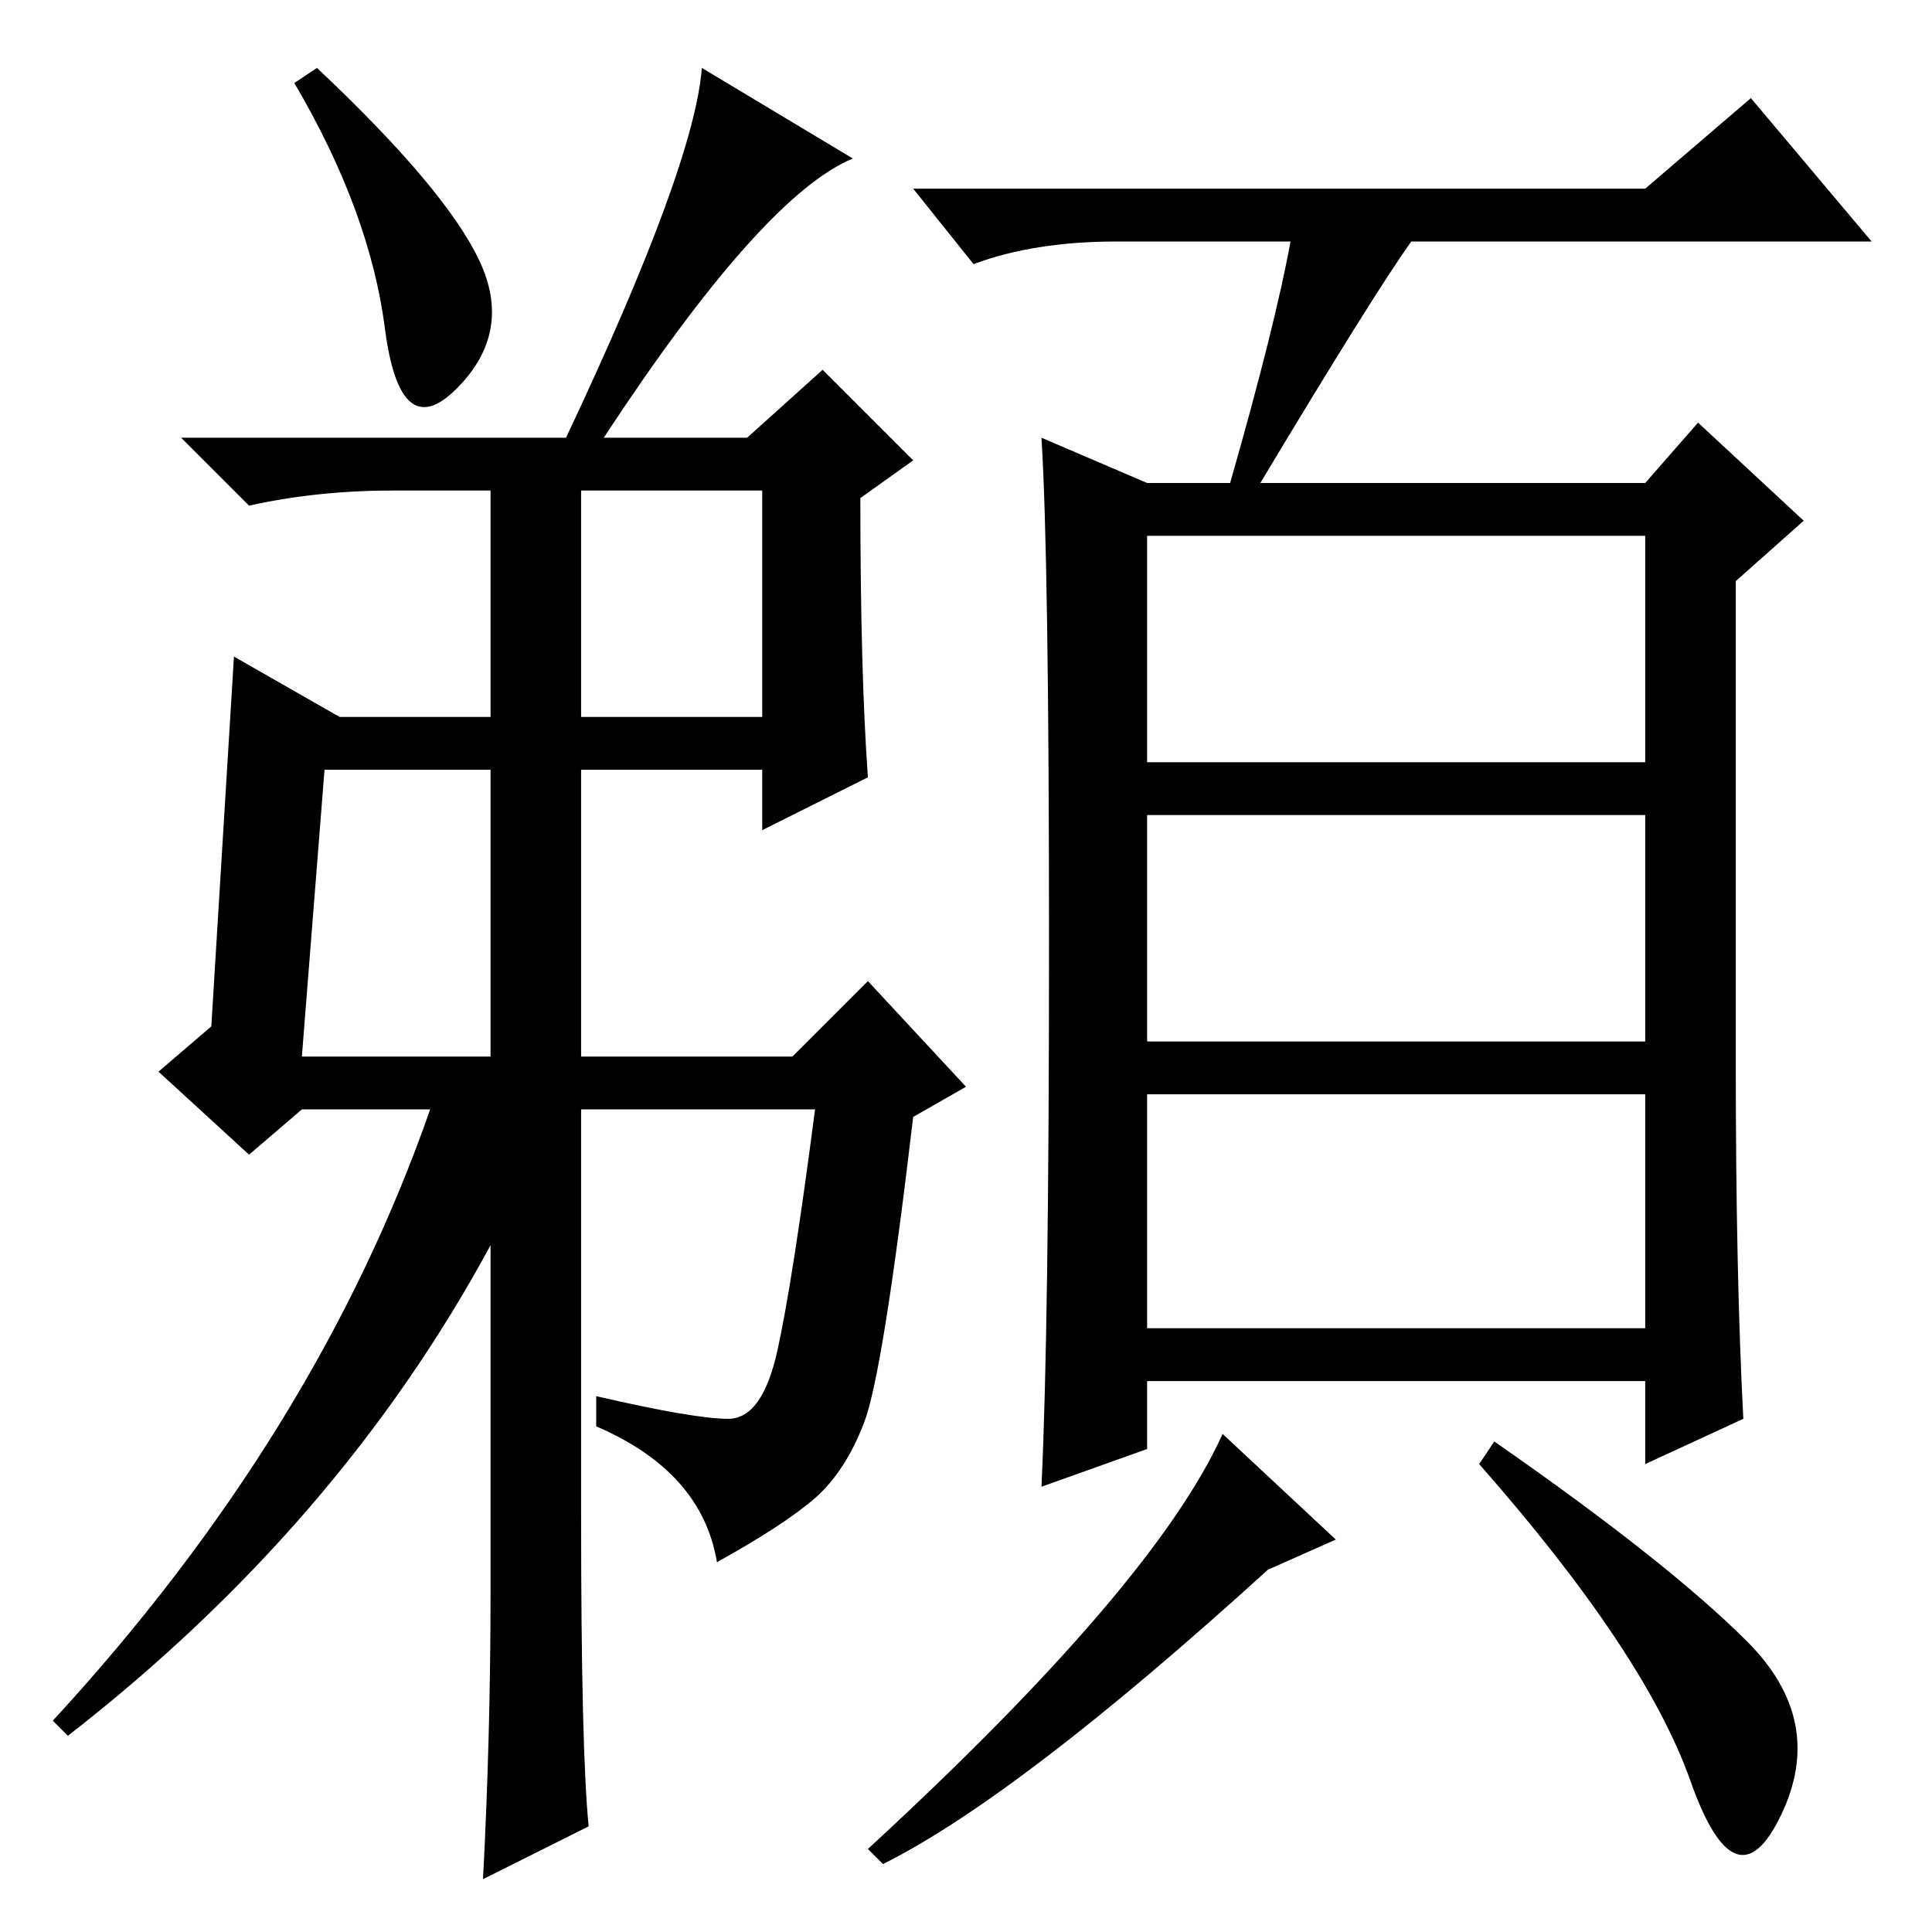 <?xml version="1.0" standalone="no"?>
<!DOCTYPE svg PUBLIC "-//W3C//DTD SVG 1.1//EN" "http://www.w3.org/Graphics/SVG/1.1/DTD/svg11.dtd" >
<svg xmlns="http://www.w3.org/2000/svg" xmlns:xlink="http://www.w3.org/1999/xlink" version="1.1" viewBox="0 -36 256 256">
  <g transform="matrix(1 0 0 -1 0 220)">
   <path fill="currentColor"
d="M40 116h25v38h-22zM63.5 221.5q4.5 -9.5 -3 -17t-9.5 8t-12 32.5l3 2q17 -16 21.5 -25.5zM75 198q17 36 18 49l20 -12q-12 -5 -33 -37h19l10 9l12 -12l-7 -5q0 -23 1 -37l-14 -7v8h-24v-38h28l10 10l13 -14l-7 -4q-4 -34 -6.5 -40.5t-6.5 -10t-13 -8.5q-2 12 -16 18v4
q13 -3 17.5 -3t6.5 9t5 32h-31v-54q0 -31 1 -41l-14 -7q1 19 1 38v46q-20 -37 -56 -65l-2 2q35 38 50 81h-17l-7 -6l-12 11l7 6l3 49l14 -8h20v30h-13q-10 0 -19 -2l-9 9h51zM77 161h24v30h-24v-30zM152 155h66v30h-66v-30zM152 118h66v30h-66v-30zM152 80h66v31h-66v-31z
M171 224h-23q-11 0 -19 -3l-8 10h97l14 12l16 -19h-61q-5 -7 -20 -32h51l7 8l14 -13l-9 -8v-64q0 -28 1 -47l-13 -6v11h-66v-9l-14 -5q1 21 1 72t-1 67l14 -6h11q6 21 8 32zM177 52l-9 -4q-33 -30 -51 -39l-2 2q38 35 47 55zM231.5 38.5q10.5 -10.5 4.5 -23t-12 4.5t-28 42
l2 3q23 -16 33.5 -26.5z" />
  </g>

</svg>
